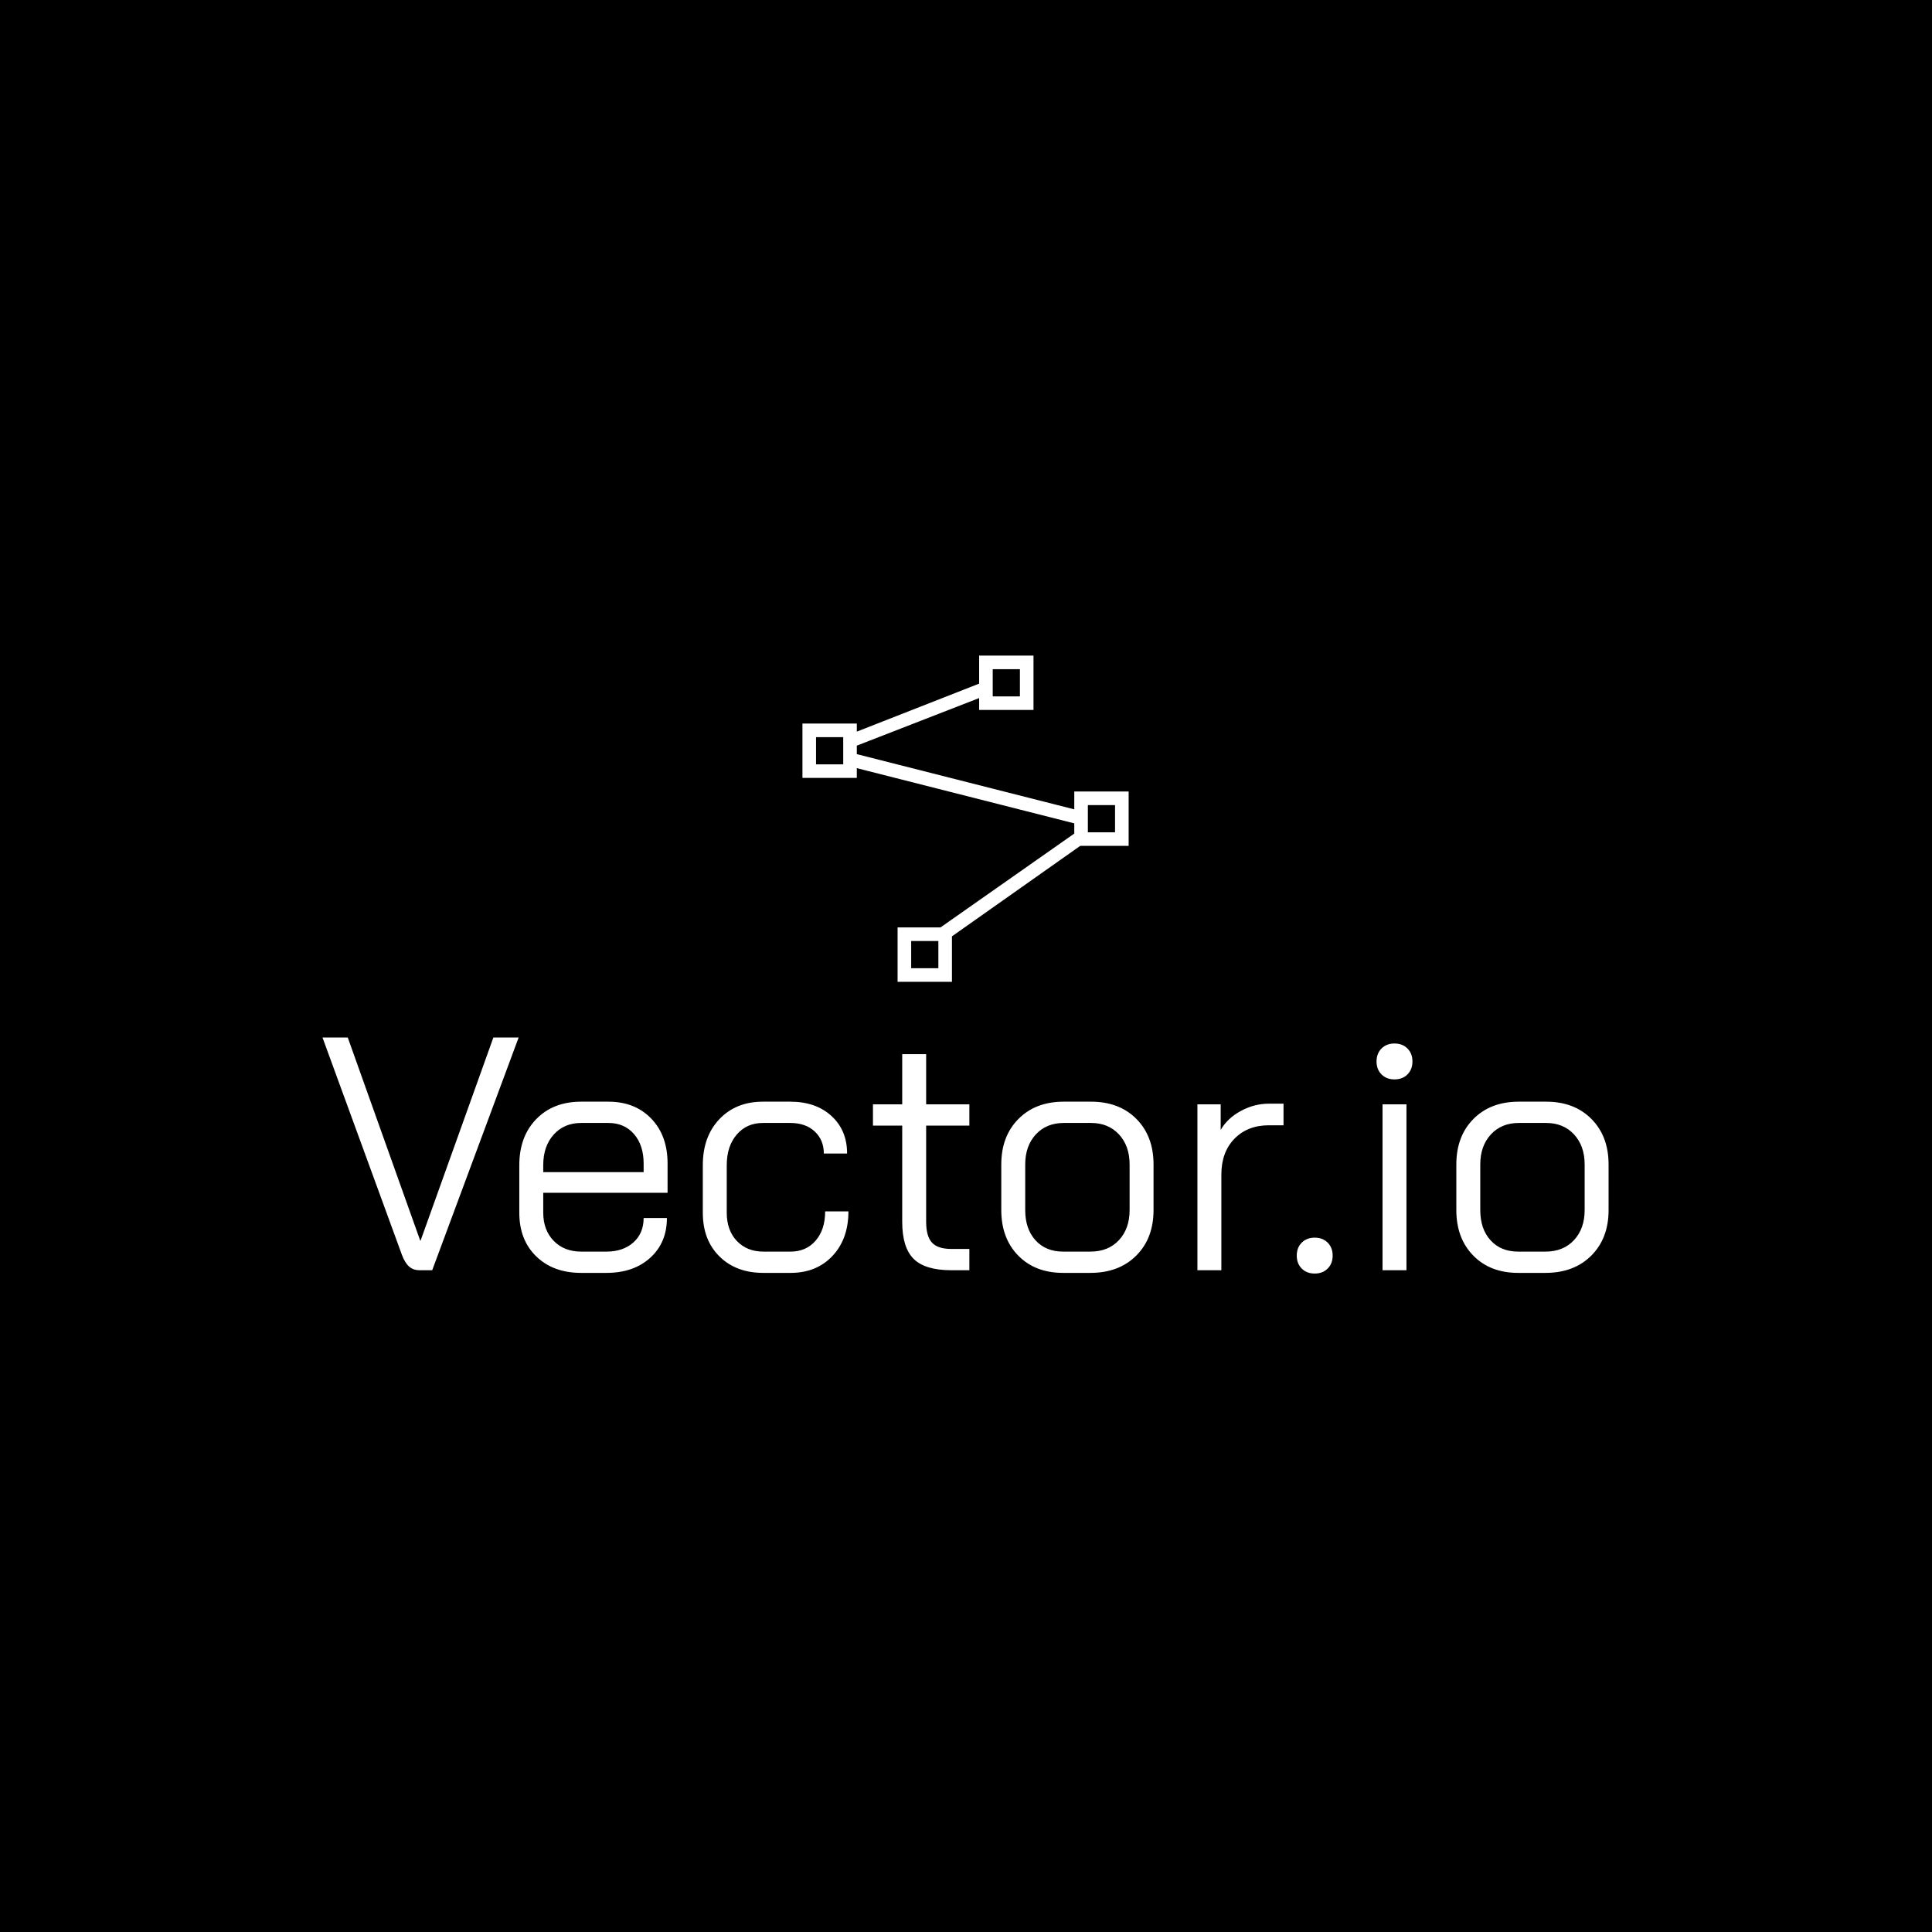<svg xmlns="http://www.w3.org/2000/svg" version="1.1" xmlns:xlink="http://www.w3.org/1999/xlink" xmlns:svgjs="http://svgjs.dev/svgjs" width="1500" height="1500" viewBox="0 0 1500 1500"><rect width="1500" height="1500" fill="#000000"></rect><g transform="matrix(0.667,0,0,0.667,249.394,507.77)"><svg viewBox="0 0 396 191" data-background-color="#c8c8c8" preserveAspectRatio="xMidYMid meet" height="723" width="1500" xmlns="http://www.w3.org/2000/svg" xmlns:xlink="http://www.w3.org/1999/xlink"><g id="tight-bounds" transform="matrix(1,0,0,1,0.24,0.488)"><svg viewBox="0 0 395.52 190.025" height="190.025" width="395.52"><g><svg viewBox="0 0 395.52 190.025" height="190.025" width="395.52"><g transform="matrix(1,0,0,1,0,117.443)"><svg viewBox="0 0 395.52 72.582" height="72.582" width="395.52"><g id="textblocktransform"><svg viewBox="0 0 395.52 72.582" height="72.582" width="395.52" id="textblock"><g><svg viewBox="0 0 395.52 72.582" height="72.582" width="395.52"><g transform="matrix(1,0,0,1,0,0)"><svg width="395.52" viewBox="1.1 -35 193.43 35.5" height="72.582" data-palette-color="#6b7280"><path d="M15.7 0Q14.75 0 14.13-0.55 13.5-1.1 13.05-2.3L13.05-2.3 1.1-35 4.9-35 15.8-4.45 15.85-4.45 26.8-35 30.6-35 17.6 0 15.7 0ZM40 0.4Q35.8 0.4 33.25-2.08 30.7-4.55 30.7-8.65L30.7-8.65 30.7-15.8Q30.7-20.1 33.25-22.73 35.8-25.35 40-25.35L40-25.35 44.1-25.35Q48.1-25.35 50.55-22.8 53-20.25 53-16.05L53-16.05 53-11.65 34.3-11.65 34.3-8.65Q34.3-6.05 35.87-4.42 37.45-2.8 40-2.8L40-2.8 43.8-2.8Q46.3-2.8 47.85-4.17 49.4-5.55 49.4-7.85L49.4-7.85 52.9-7.85Q52.9-4.15 50.4-1.88 47.9 0.4 43.8 0.4L43.8 0.4 40 0.4ZM34.3-14.75L49.4-14.75 49.4-16.05Q49.4-18.8 47.95-20.48 46.5-22.15 44.1-22.15L44.1-22.15 40-22.15Q37.45-22.15 35.87-20.4 34.3-18.65 34.3-15.8L34.3-15.8 34.3-14.75ZM67.4 0.4Q63.3 0.4 60.8-2.08 58.3-4.55 58.3-8.65L58.3-8.65 58.3-15.8Q58.3-20.1 60.8-22.73 63.3-25.35 67.34-25.35L67.34-25.35 71.45-25.35Q75.3-25.35 77.65-23.2 80-21.05 80-17.55L80-17.55 76.5-17.55Q76.5-19.6 75.12-20.88 73.75-22.15 71.45-22.15L71.45-22.15 67.34-22.15Q64.9-22.15 63.4-20.4 61.9-18.65 61.9-15.8L61.9-15.8 61.9-8.65Q61.9-6 63.42-4.4 64.95-2.8 67.4-2.8L67.4-2.8 71.5-2.8Q73.84-2.8 75.27-4.45 76.7-6.1 76.7-8.85L76.7-8.85 80.2-8.85Q80.2-4.7 77.8-2.15 75.4 0.4 71.5 0.4L71.5 0.4 67.4 0.4ZM95.69 0Q91.74 0 90.02-1.7 88.29-3.4 88.29-7.3L88.29-7.3 88.29-21.75 83.89-21.75 83.89-24.95 88.29-24.95 88.29-32.5 91.89-32.5 91.89-24.95 98.39-24.95 98.39-21.75 91.89-21.75 91.89-7.3Q91.89-5.1 92.77-4.15 93.64-3.2 95.69-3.2L95.69-3.2 98.39-3.2 98.39 0 95.69 0ZM112.49 0.4Q108.29 0.4 105.74-2.2 103.19-4.8 103.19-9.05L103.19-9.05 103.19-15.9Q103.19-20.15 105.77-22.75 108.34-25.35 112.59-25.35L112.59-25.35 116.69-25.35Q120.94-25.35 123.52-22.75 126.09-20.15 126.09-15.9L126.09-15.9 126.09-9.05Q126.09-4.8 123.49-2.2 120.89 0.4 116.59 0.4L116.59 0.4 112.49 0.4ZM112.49-2.8L116.59-2.8Q119.29-2.8 120.89-4.53 122.49-6.25 122.49-9.05L122.49-9.05 122.49-15.9Q122.49-18.7 120.89-20.43 119.29-22.15 116.69-22.15L116.69-22.15 112.59-22.15Q109.99-22.15 108.39-20.43 106.79-18.7 106.79-15.9L106.79-15.9 106.79-9.05Q106.79-6.2 108.34-4.5 109.89-2.8 112.49-2.8L112.49-2.8ZM132.69 0L132.69-24.95 136.19-24.95 136.19-21.1Q137.19-22.85 139.21-23.95 141.24-25.05 143.44-25.05L143.44-25.05 145.64-25.05 145.64-21.8 143.44-21.8Q140.24-21.8 138.26-19.78 136.29-17.75 136.29-14.4L136.29-14.4 136.29 0 132.69 0ZM150.33 0.5Q149.13 0.5 148.38-0.25 147.63-1 147.63-2.2L147.63-2.2Q147.63-3.4 148.38-4.15 149.13-4.9 150.33-4.9L150.33-4.9Q151.53-4.9 152.28-4.15 153.03-3.4 153.03-2.2L153.03-2.2Q153.03-1 152.28-0.25 151.53 0.5 150.33 0.5L150.33 0.5ZM162.33-28.7Q161.13-28.7 160.38-29.45 159.63-30.2 159.63-31.4L159.63-31.4Q159.63-32.6 160.38-33.35 161.13-34.1 162.33-34.1L162.33-34.1Q163.53-34.1 164.28-33.35 165.03-32.6 165.03-31.4L165.03-31.4Q165.03-30.2 164.28-29.45 163.53-28.7 162.33-28.7L162.33-28.7ZM160.53 0L160.53-24.95 164.13-24.95 164.13 0 160.53 0ZM180.93 0.4Q176.73 0.4 174.18-2.2 171.63-4.8 171.63-9.05L171.63-9.05 171.63-15.9Q171.63-20.15 174.2-22.75 176.78-25.35 181.03-25.35L181.03-25.35 185.13-25.35Q189.38-25.35 191.95-22.75 194.53-20.15 194.53-15.9L194.53-15.9 194.53-9.05Q194.53-4.8 191.93-2.2 189.33 0.4 185.03 0.4L185.03 0.4 180.93 0.4ZM180.93-2.8L185.03-2.8Q187.73-2.8 189.33-4.53 190.93-6.25 190.93-9.05L190.93-9.05 190.93-15.9Q190.93-18.7 189.33-20.43 187.73-22.15 185.13-22.15L185.13-22.15 181.03-22.15Q178.43-22.15 176.83-20.43 175.23-18.7 175.23-15.9L175.23-15.9 175.23-9.05Q175.23-6.2 176.78-4.5 178.33-2.8 180.93-2.8L180.93-2.8Z" opacity="1" transform="matrix(1,0,0,1,0,0)" fill="#ffffff" class="wordmark-text-0" data-fill-palette-color="primary" id="text-0"></path></svg></g></svg></g></svg></g></svg></g><g transform="matrix(1,0,0,1,147.606,0)"><svg viewBox="0 0 100.308 100.308" height="100.308" width="100.308"><g><svg version="1.1" xmlns="http://www.w3.org/2000/svg" xmlns:xlink="http://www.w3.org/1999/xlink" x="0" y="0" viewBox="0 0 100 100" enable-background="new 0 0 100 100" xml:space="preserve" height="100.308" width="100.308" class="icon-icon-0" data-fill-palette-color="accent" id="icon-0"><path fill="#ffffff" d="M97.917 41.667H83.333V47.135L16.667 30.208V27.604L54.167 13.021V16.666H70.833V0H54.167V8.593L16.667 23.306V20.832H0V37.5H16.666V34.506L83.333 51.433V54.558L42.318 83.333H29.167V100H45.833V86.067L85.156 58.333H100V41.667zM58.333 4.167H66.667V12.5H58.333zM12.5 33.333H4.167V25H12.5zM41.667 95.833H33.334V87.5H41.667zM95.833 54.167H87.5V45.834H95.833z" data-fill-palette-color="accent"></path></svg></g></svg></g><g></g></svg></g><defs></defs></svg><rect width="395.52" height="190.025" fill="none" stroke="none" visibility="hidden"></rect></g></svg></g></svg>